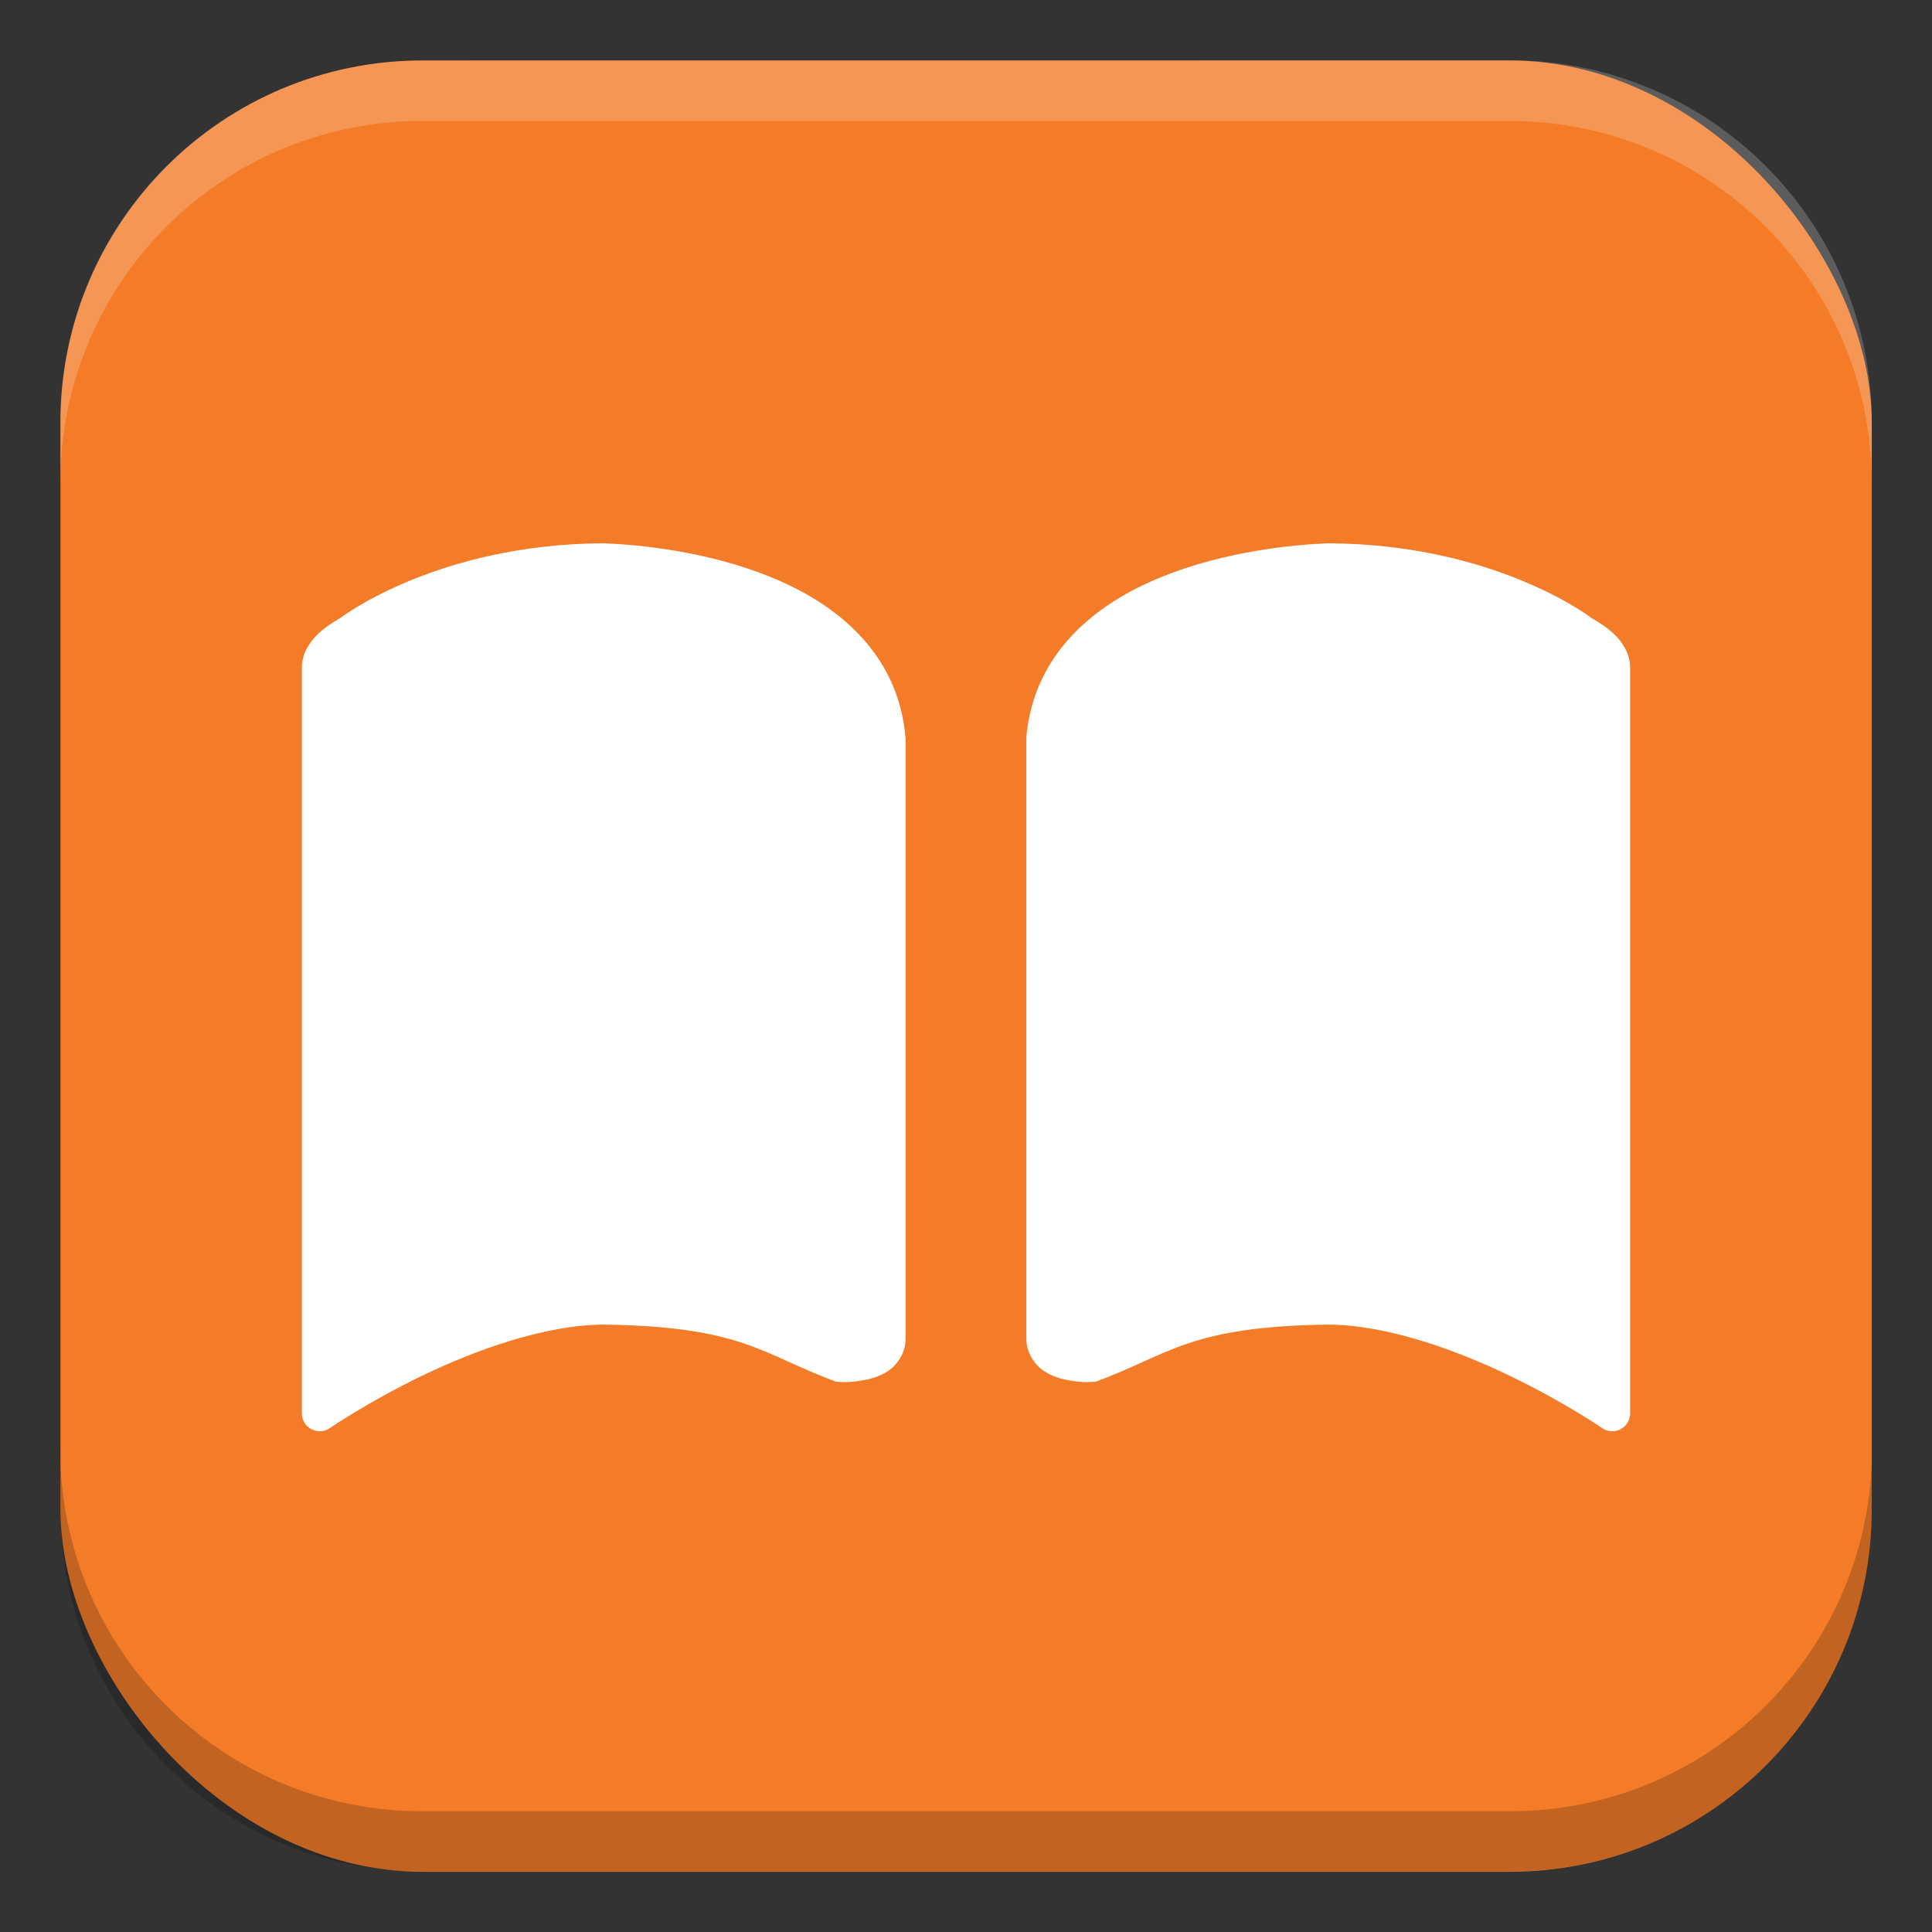 <?xml version="1.0" encoding="UTF-8" standalone="no"?>
<!-- Created with Inkscape (http://www.inkscape.org/) -->

<svg
   width="32"
   height="32"
   viewBox="0 0 8.467 8.467"
   version="1.1"
   id="svg5"
   inkscape:version="1.2 (dc2aedaf03, 2022-05-15)"
   sodipodi:docname="accessories-ebook-reader.svg"
   xmlns:inkscape="http://www.inkscape.org/namespaces/inkscape"
   xmlns:sodipodi="http://sodipodi.sourceforge.net/DTD/sodipodi-0.dtd"
   xmlns="http://www.w3.org/2000/svg"
   xmlns:svg="http://www.w3.org/2000/svg">
  <rect x="0" y="0" width="8.467" height="8.467" fill="#333333" stroke="none"/>
  <sodipodi:namedview
     id="namedview7"
     pagecolor="#ffffff"
     bordercolor="#666666"
     borderopacity="1.0"
     inkscape:pageshadow="2"
     inkscape:pageopacity="0.0"
     inkscape:pagecheckerboard="0"
     inkscape:document-units="px"
     showgrid="false"
     units="px"
     height="64px"
     inkscape:zoom="24.84375"
     inkscape:cx="16.040252"
     inkscape:cy="16.040252"
     inkscape:window-width="1920"
     inkscape:window-height="1011"
     inkscape:window-x="0"
     inkscape:window-y="0"
     inkscape:window-maximized="1"
     inkscape:current-layer="svg5"
     inkscape:showpageshadow="2"
     inkscape:deskcolor="#d1d1d1" />
  <defs
     id="defs2" />
  <rect
     style="fill:#f47c29;stroke-width:0.265;fill-opacity:1"
     id="rect846"
     width="7.938"
     height="7.938"
     x="0.265"
     y="0.265"
     ry="1.587" />
  <path
     id="path296"
     style="color:#000000;fill:#ffffff;fill-opacity:1;stroke:none;stroke-width:0.156;stroke-linecap:round;stroke-linejoin:round;-inkscape-stroke:none"
     d="M 2.645 2.381 C 1.917 2.384 1.496 2.705 1.492 2.708 C 1.458 2.728 1.421 2.751 1.389 2.783 C 1.355 2.817 1.323 2.866 1.323 2.926 L 1.323 6.194 C 1.323 6.257 1.393 6.294 1.445 6.259 C 1.445 6.259 1.611 6.145 1.846 6.031 C 2.082 5.917 2.387 5.806 2.647 5.805 C 3.257 5.814 3.336 5.934 3.663 6.055 C 3.69 6.057 3.715 6.06 3.771 6.051 C 3.811 6.045 3.854 6.034 3.894 6.007 C 3.934 5.98 3.969 5.927 3.969 5.867 L 3.969 3.238 C 3.969 3.235 3.968 3.233 3.968 3.23 C 3.936 2.861 3.664 2.645 3.38 2.53 C 3.097 2.414 2.794 2.387 2.649 2.381 C 2.648 2.381 2.646 2.381 2.645 2.381 z M 5.818 2.381 C 5.673 2.387 5.37 2.414 5.087 2.53 C 4.803 2.645 4.531 2.861 4.498 3.23 C 4.498 3.233 4.498 3.235 4.498 3.238 L 4.498 5.867 C 4.498 5.927 4.533 5.98 4.573 6.007 C 4.613 6.034 4.656 6.045 4.695 6.051 C 4.751 6.06 4.777 6.057 4.803 6.055 C 5.13 5.934 5.21 5.814 5.819 5.805 C 6.08 5.806 6.384 5.917 6.62 6.031 C 6.856 6.145 7.022 6.259 7.022 6.259 C 7.074 6.294 7.144 6.257 7.144 6.194 L 7.144 2.926 C 7.144 2.866 7.112 2.817 7.078 2.783 C 7.045 2.751 7.009 2.728 6.974 2.708 C 6.971 2.705 6.55 2.384 5.821 2.381 C 5.82 2.381 5.819 2.381 5.818 2.381 z " />
  <path
     id="rect1107"
     style="opacity:0.2;fill:#ffffff;stroke-width:0.794;stroke-linejoin:round"
     d="m 1.852,0.265 c -0.879,0 -1.588,0.708 -1.588,1.588 v 0.265 c 0,-0.879 0.708,-1.588 1.588,-1.588 h 4.763 c 0.879,0 1.588,0.708 1.588,1.588 V 1.852 c 0,-0.879 -0.708,-1.588 -1.588,-1.588 z"
     sodipodi:nodetypes="sscsscsss" />
  <path
     id="rect1153"
     style="opacity:0.2;fill:#000000;stroke-width:0.794;stroke-linejoin:round"
     d="m 0.265,6.35 v 0.265 c 0,0.879 0.708,1.587 1.588,1.587 h 4.763 c 0.879,0 1.588,-0.708 1.588,-1.587 V 6.35 c 0,0.879 -0.708,1.588 -1.588,1.588 H 1.852 c -0.879,0 -1.588,-0.708 -1.588,-1.588 z"
     sodipodi:nodetypes="csssscssc" />
</svg>
